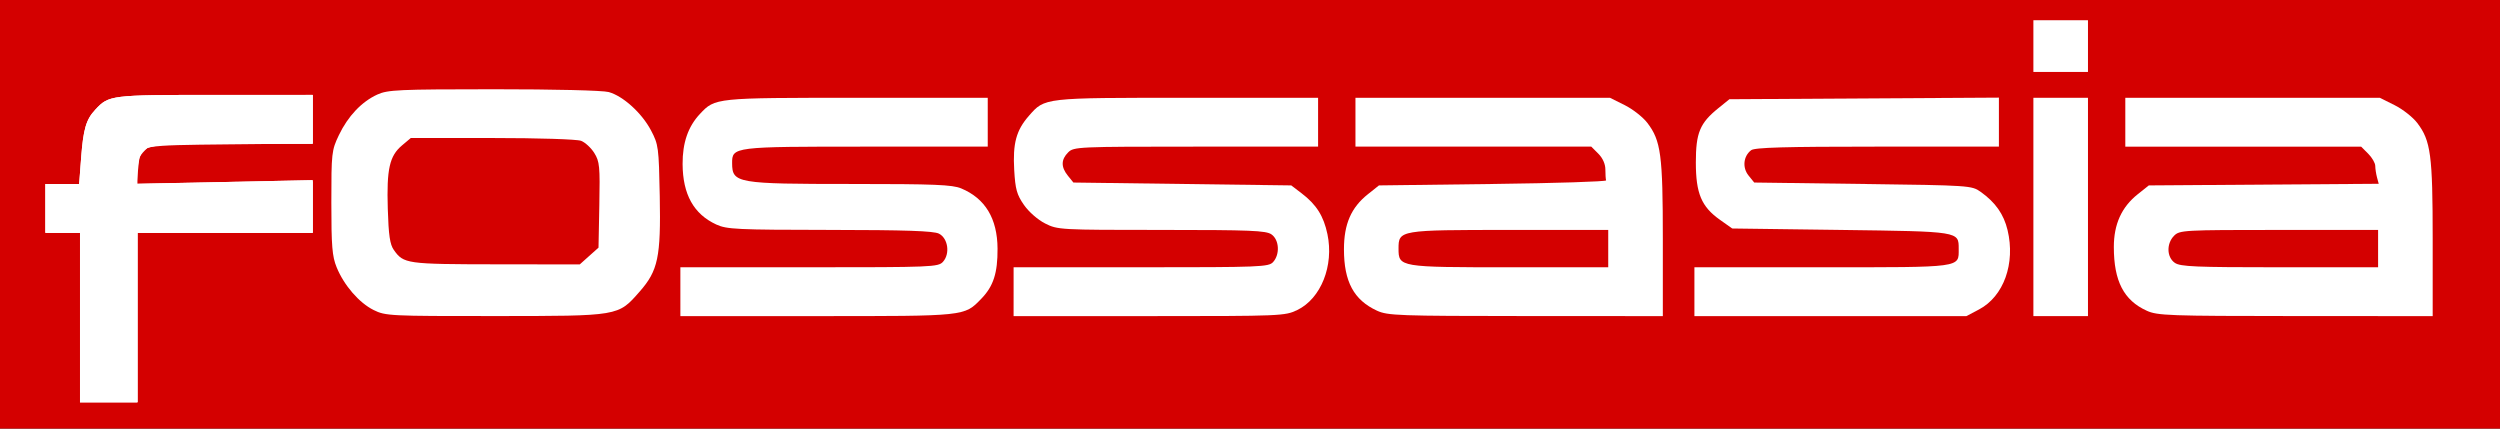 <?xml version="1.0" encoding="UTF-8" standalone="no"?>
<!-- Created with Inkscape (http://www.inkscape.org/) -->

<svg
   xmlns:dc="http://purl.org/dc/elements/1.1/"
   xmlns:cc="http://creativecommons.org/ns#"
   xmlns:rdf="http://www.w3.org/1999/02/22-rdf-syntax-ns#"
   xmlns:svg="http://www.w3.org/2000/svg"
   xmlns="http://www.w3.org/2000/svg"
   xmlns:sodipodi="http://sodipodi.sourceforge.net/DTD/sodipodi-0.dtd"
   xmlns:inkscape="http://www.inkscape.org/namespaces/inkscape"
   width="746.667"
   height="128"
   id="svg6016"
   version="1.1"
   inkscape:version="0.92.3 (2405546, 2018-03-11)"
   sodipodi:docname="fossasia-oneline-dark-path.svg"
   inkscape:export-filename="/home/makerspace/Dropbox/Logos/fossasia/fossasia-dark.png"
   inkscape:export-xdpi="150"
   inkscape:export-ydpi="150">
  <rect width="100%" height="100%" fill="#333333" stroke="none"/>
  <defs
     id="defs6018">
    <inkscape:perspective
       sodipodi:type="inkscape:persp3d"
       inkscape:vp_x="0 : 561.25983 : 1"
       inkscape:vp_y="0 : 1066.6667 : 0"
       inkscape:vp_z="793.70078 : 561.25983 : 1"
       inkscape:persp3d-origin="396.85039 : 374.17322 : 1"
       id="perspective6024" />
  </defs>
  <sodipodi:namedview
     id="base"
     pagecolor="#ffffff"
     bordercolor="#666666"
     borderopacity="1.0"
     inkscape:pageopacity="0.0"
     inkscape:pageshadow="2"
     inkscape:zoom="0.6216286"
     inkscape:cx="161.11386"
     inkscape:cy="2.5013484"
     inkscape:document-units="px"
     inkscape:current-layer="layer1"
     showgrid="false"
     inkscape:window-width="1366"
     inkscape:window-height="740"
     inkscape:window-x="0"
     inkscape:window-y="0"
     inkscape:window-maximized="1"
     inkscape:snap-object-midpoints="false"
     inkscape:snap-center="true"
     inkscape:snap-page="true"
     height="3543.31px"
     fit-margin-top="0"
     fit-margin-left="0"
     fit-margin-right="0"
     fit-margin-bottom="0"
     borderlayer="true">
    <inkscape:grid
       type="xygrid"
       id="grid2863"
       empspacing="5"
       visible="true"
       enabled="true"
       snapvisiblegridlinesonly="true"
       originx="-18.693"
       originy="-82.057"
       spacingx="1.067"
       spacingy="1.067" />
  </sodipodi:namedview>
  <g
     inkscape:label="Layer 1"
     inkscape:groupmode="layer"
     id="layer1"
     transform="translate(-81.972,-867.67)">
    <rect
       style="fill:#d40000;fill-opacity:1;stroke:#ffffff;stroke-width:0;stroke-linecap:butt;stroke-linejoin:round;stroke-miterlimit:0;stroke-dasharray:none;stroke-opacity:0;paint-order:normal"
       id="rect858"
       width="921.843"
       height="327.702"
       x="-29.098"
       y="765.629" />
    <flowRoot
       xml:space="preserve"
       id="flowRoot6032"
       style="font-style:normal;font-variant:normal;font-weight:normal;font-stretch:normal;font-size:12.8px;line-height:0.01%;font-family:Ethnocentric;-inkscape-font-specification:Ethnocentric;fill:#000000;fill-opacity:1;stroke:none;stroke-width:1.067"><flowRegion
         id="flowRegion6034"
         style="stroke-width:1.067"><rect
           id="rect6036"
           width="984.715"
           height="342.114"
           x="-176.911"
           y="110.487"
           style="stroke-width:1.138" /></flowRegion><flowPara
         id="flowPara6038"
         style="font-size:76.8px;line-height:1.25;stroke-width:1.067"> </flowPara></flowRoot>    <flowRoot
       xml:space="preserve"
       id="flowRoot6046"
       style="font-style:normal;font-variant:normal;font-weight:normal;font-stretch:normal;font-size:12.8px;line-height:0.01%;font-family:Ethnocentric;-inkscape-font-specification:Ethnocentric;fill:#000000;fill-opacity:1;stroke:none;stroke-width:1.067"><flowRegion
         id="flowRegion6048"
         style="stroke-width:1.067"><rect
           id="rect6050"
           width="978.211"
           height="286.179"
           x="29.919"
           y="81.869"
           style="stroke-width:1.138" /></flowRegion><flowPara
         id="flowPara6052"
         style="font-size:76.8px;line-height:1.25;stroke-width:1.067"> </flowPara></flowRoot>    <flowRoot
       xml:space="preserve"
       id="flowRoot6054"
       style="font-style:normal;font-variant:normal;font-weight:normal;font-stretch:normal;font-size:12.8px;line-height:0.01%;font-family:Ethnocentric;-inkscape-font-specification:Ethnocentric;fill:#000000;fill-opacity:1;stroke:none;stroke-width:1.067"><flowRegion
         id="flowRegion6056"
         style="stroke-width:1.067"><rect
           id="rect6058"
           width="760.976"
           height="158.699"
           x="27.317"
           y="87.073"
           style="stroke-width:1.138" /></flowRegion><flowPara
         id="flowPara6060"
         style="font-size:76.8px;line-height:1.25;stroke-width:1.067"> </flowPara></flowRoot>    <flowRoot
       xml:space="preserve"
       id="flowRoot6062"
       style="font-style:normal;font-variant:normal;font-weight:normal;font-stretch:normal;font-size:12.8px;line-height:0.01%;font-family:Ethnocentric;-inkscape-font-specification:Ethnocentric;fill:#000000;fill-opacity:1;stroke:none;stroke-width:1.067"><flowRegion
         id="flowRegion6064"
         style="stroke-width:1.067"><rect
           id="rect6066"
           width="737.561"
           height="123.577"
           x="50.732"
           y="128.699"
           style="stroke-width:1.138" /></flowRegion><flowPara
         id="flowPara6068"
         style="font-size:76.8px;line-height:1.25;stroke-width:1.067"> </flowPara></flowRoot>    <flowRoot
       xml:space="preserve"
       id="flowRoot6070"
       style="font-style:normal;font-variant:normal;font-weight:normal;font-stretch:normal;font-size:12.8px;line-height:0.01%;font-family:Ethnocentric;-inkscape-font-specification:Ethnocentric;fill:#000000;fill-opacity:1;stroke:none;stroke-width:1.067"><flowRegion
         id="flowRegion6072"
         style="stroke-width:1.067"><rect
           id="rect6074"
           width="1151.219"
           height="390.244"
           x="-97.561"
           y="77.967"
           style="stroke-width:1.138" /></flowRegion><flowPara
         id="flowPara6076"
         style="font-size:76.8px;line-height:1.25;stroke-width:1.067"> </flowPara></flowRoot>    <g
       id="g856"
       style="fill:#ffffff">
      <path
         style="stroke-width:1.067;fill:#ffffff"
         inkscape:connector-curvature="0"
         id="path3135"
         d="m 105.863,962.512 v -25.31 h -5.148 -5.148 v -7.293 -7.293 h 5.025 5.025 l 0.585,-7.753 c 0.653,-8.653 1.479,-11.475 4.222,-14.421 4.072,-4.373 4.472,-4.423 35.72,-4.423 h 29.213 v 7.293 7.293 h -24.062 -24.062 l -2.106,2.106 c -1.615,1.615 -2.106,3.01 -2.106,5.984 v 3.878 l 26.168,-0.545 26.168,-0.545 v 7.86 7.86 H 149.19 123.022 v 25.31 25.31 h -8.58 -8.58 z" />
      <path
         inkscape:connector-curvature="0"
         id="path3153"
         d="m 105.863,962.512 v -25.31 h -5.148 -5.148 v -7.293 -7.293 h 5.025 5.025 l 0.585,-7.753 c 0.653,-8.653 1.479,-11.475 4.222,-14.421 4.072,-4.373 4.472,-4.423 35.72,-4.423 h 29.213 v 7.293 7.293 h -23.928 c -27.836,0 -27.462,-0.1 -28.195,7.527 l -0.424,4.415 26.274,-0.532 26.274,-0.532 v 7.859 7.859 H 149.19 123.022 v 25.31 25.31 h -8.58 -8.58 z"
         style="fill:#ffffff;stroke-width:1.067" />
      <path
         inkscape:connector-curvature="0"
         id="path3155"
         d="m 105.863,962.512 v -25.31 h -5.148 -5.148 v -7.293 -7.293 h 5.095 5.095 l 0.444,-3.646 c 0.244,-2.005 0.675,-5.734 0.958,-8.285 0.593,-5.355 1.899,-8.219 5.124,-11.234 2.231,-2.086 2.75,-2.16 18.742,-2.708 9.046,-0.31 22.722,-0.599 30.39,-0.643 l 13.942,-0.08 v 7.256 7.256 l -24.839,0.252 c -26.653,0.27 -26.811,0.298 -27.147,4.749 -0.098,1.301 -0.467,3.489 -0.82,4.86 l -0.641,2.494 26.724,-0.491 26.724,-0.491 v 7.649 7.649 H 149.19 123.022 v 25.31 25.31 h -8.58 -8.58 z"
         style="fill:#ffffff;stroke-width:1.067" />
      <path
         inkscape:connector-curvature="0"
         id="path3157"
         d="m 193.563,960.263 c -4.324,-2.14 -8.841,-7.358 -11.05,-12.766 -1.33,-3.255 -1.578,-6.284 -1.578,-19.304 0,-14.894 0.08,-15.611 2.25,-20.162 2.693,-5.647 6.801,-9.986 11.477,-12.122 3.122,-1.426 6.263,-1.569 34.747,-1.582 18.092,-0.008 32.607,0.345 34.375,0.836 4.302,1.195 9.897,6.274 12.628,11.463 2.225,4.229 2.331,5.025 2.609,19.609 0.347,18.245 -0.502,22.271 -6.019,28.539 -6.48,7.361 -5.933,7.269 -43.162,7.29 -31.506,0.018 -32.726,-0.043 -36.276,-1.8 z m 64.361,-16.125 2.802,-2.501 0.245,-12.727 c 0.223,-11.559 0.085,-12.985 -1.502,-15.537 -0.961,-1.545 -2.737,-3.186 -3.947,-3.646 -1.242,-0.472 -12.801,-0.837 -26.531,-0.837 h -24.33 l -2.624,2.208 c -3.73,3.138 -4.609,7.048 -4.249,18.888 0.242,7.964 0.64,10.685 1.803,12.33 2.928,4.142 3.774,4.261 30.45,4.294 l 25.082,0.03 z"
         style="fill:#ffffff;stroke-width:1.067" />
      <path
         inkscape:connector-curvature="0"
         id="path3159"
         d="m 285.177,954.79 v -7.293 h 38.475 c 36.756,0 38.541,-0.073 39.956,-1.636 2.18,-2.409 1.511,-7.042 -1.214,-8.413 -1.599,-0.805 -9.894,-1.087 -32.603,-1.111 -27.76,-0.029 -30.762,-0.172 -33.889,-1.615 -6.744,-3.112 -10.016,-8.989 -10.06,-18.068 -0.031,-6.347 1.645,-11.191 5.172,-14.949 4.539,-4.835 4.463,-4.828 46.9,-4.828 h 39.065 v 7.293 7.293 H 340.706 c -39.809,0 -40.101,0.036 -40.073,4.982 0.034,5.936 1.393,6.172 35.676,6.172 24.75,0 30.09,0.216 32.749,1.328 7.172,2.997 10.79,8.994 10.846,17.976 0.046,7.318 -1.236,11.26 -4.876,14.998 -5.101,5.239 -4.392,5.164 -49.071,5.164 h -40.781 z"
         style="fill:#ffffff;stroke-width:1.067" />
      <path
         inkscape:connector-curvature="0"
         id="path3161"
         d="m 384.7,954.79 v -7.293 h 38.046 c 35.769,0 38.131,-0.094 39.466,-1.569 2.082,-2.301 1.827,-6.628 -0.487,-8.249 -1.64,-1.149 -6.233,-1.336 -32.85,-1.336 -30.386,0 -31.012,-0.035 -34.76,-1.93 -2.192,-1.109 -4.885,-3.469 -6.328,-5.545 -2.124,-3.058 -2.571,-4.659 -2.904,-10.397 -0.462,-7.975 0.601,-11.896 4.396,-16.218 4.775,-5.439 4.219,-5.375 47.297,-5.375 h 39.065 v 7.293 7.293 h -36.463 c -35.319,0 -36.517,0.054 -38.179,1.716 -2.155,2.155 -2.18,4.384 -0.077,6.983 l 1.639,2.025 32.534,0.429 32.534,0.429 3.089,2.357 c 4.426,3.378 6.578,6.782 7.715,12.202 1.976,9.42 -1.924,19.228 -9.011,22.658 -3.668,1.776 -4.742,1.82 -44.242,1.82 h -40.482 z"
         style="fill:#ffffff;stroke-width:1.067" />
      <path
         inkscape:connector-curvature="0"
         id="path3163"
         d="m 493.233,960.461 c -6.921,-3.194 -9.867,-8.667 -9.867,-18.331 0,-7.545 2.14,-12.467 7.157,-16.461 l 3.296,-2.624 34.026,-0.429 c 18.714,-0.236 33.929,-0.719 33.811,-1.072 -0.118,-0.354 -0.214,-1.819 -0.214,-3.256 0,-1.63 -0.792,-3.405 -2.106,-4.719 l -2.106,-2.106 h -35.215 -35.215 v -7.293 -7.293 h 38.011 38.011 l 4.388,2.187 c 2.414,1.203 5.461,3.593 6.771,5.311 4.057,5.319 4.621,9.554 4.621,34.73 v 22.978 l -40.968,-0.019 c -37.995,-0.018 -41.217,-0.134 -44.4,-1.603 z M 562.298,941.921 v -5.577 h -29.409 c -32.96,0 -33.222,0.044 -33.222,5.577 0,5.533 0.263,5.577 33.222,5.577 h 29.409 z"
         style="fill:#ffffff;stroke-width:1.067" />
      <path
         inkscape:connector-curvature="0"
         id="path3165"
         d="m 588.037,954.79 v -7.293 h 38.118 c 42.215,0 40.814,0.19 40.814,-5.533 0,-5.202 0.33,-5.15 -35.234,-5.621 l -32.4,-0.429 -3.642,-2.574 c -5.56,-3.93 -7.227,-7.886 -7.227,-17.159 0,-8.848 1.201,-11.742 6.728,-16.21 l 3.296,-2.665 40.245,-0.239 40.245,-0.239 v 7.317 7.317 h -36.299 c -27.719,0 -36.631,0.254 -37.703,1.072 -2.329,1.779 -2.678,5.203 -0.77,7.561 l 1.692,2.091 32.465,0.429 c 32.009,0.423 32.503,0.456 35.186,2.37 4.396,3.136 6.879,6.669 8.016,11.408 2.388,9.953 -1.152,19.804 -8.512,23.692 l -3.781,1.997 h -40.618 -40.618 z"
         style="fill:#ffffff;stroke-width:1.067" />
      <path
         inkscape:connector-curvature="0"
         id="path3167"
         d="m 689.277,929.48 v -32.603 h 8.151 8.151 v 32.603 32.603 h -8.151 -8.151 z"
         style="fill:#ffffff;stroke-width:1.067" />
      <path
         inkscape:connector-curvature="0"
         id="path3169"
         d="m 689.277,881.435 v -7.722 h 8.151 8.151 v 7.722 7.722 h -8.151 -8.151 z"
         style="fill:#ffffff;stroke-width:1.067" />
      <path
         inkscape:connector-curvature="0"
         id="path3171"
         d="m 723.131,960.47 c -6.863,-3.117 -9.818,-8.834 -9.826,-19.011 -0.005,-6.826 2.308,-11.934 7.152,-15.79 l 3.296,-2.624 34.332,-0.243 34.332,-0.243 -0.51,-1.902 c -0.28,-1.046 -0.515,-2.595 -0.522,-3.442 -0.006,-0.847 -0.959,-2.488 -2.118,-3.646 l -2.106,-2.106 h -35.215 -35.215 v -7.293 -7.293 h 38.011 38.011 l 4.388,2.187 c 2.414,1.203 5.461,3.593 6.771,5.311 4.057,5.319 4.621,9.554 4.621,34.73 v 22.978 l -40.968,-0.019 c -37.891,-0.017 -41.228,-0.137 -44.435,-1.594 z m 69.101,-18.549 v -5.577 h -29.6 c -28.456,0 -29.666,0.066 -31.316,1.716 -2.332,2.332 -2.236,6.402 0.191,8.102 1.636,1.146 6.087,1.336 31.316,1.336 h 29.409 z"
         style="fill:#ffffff;stroke-width:1.067" />
    </g>
  </g>
</svg>

